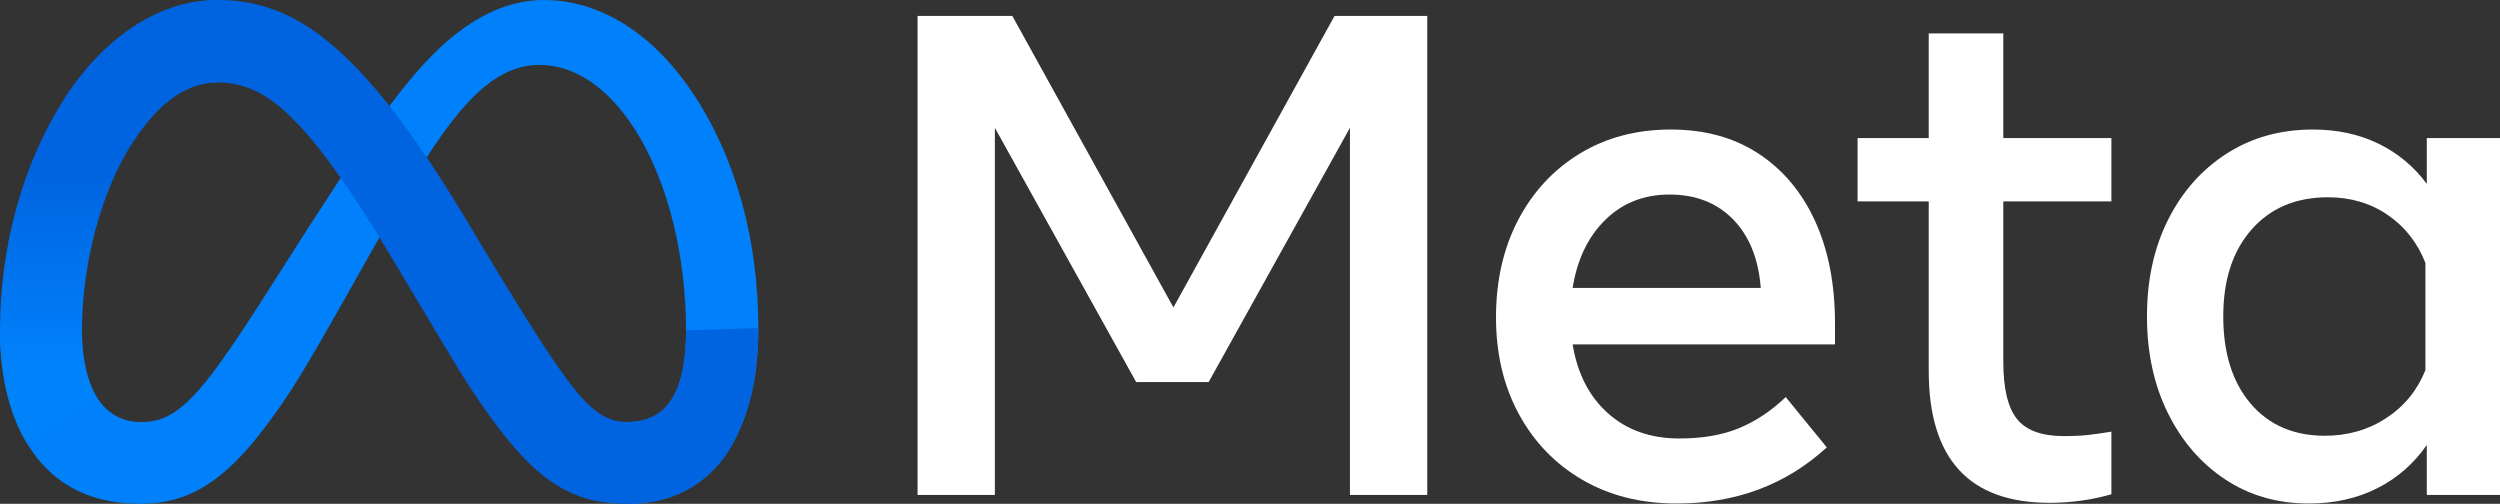 <svg width="263" height="53" viewBox="0 0 263 53" fill="none" xmlns="http://www.w3.org/2000/svg">
<rect x="0" y="0" width="263" height="53" fill="#333333" stroke="none"/>
<path d="M96.528 1.676H106.496L123.445 32.343L140.394 1.676H150.147V52.068H142.014V13.446L127.152 40.19H119.523L104.66 13.446V52.068H96.528V1.676Z" fill="white"/>
<path d="M176.38 52.968C172.613 52.968 169.302 52.134 166.448 50.466C163.593 48.798 161.368 46.489 159.772 43.537C158.177 40.586 157.379 37.202 157.379 33.387C157.379 29.524 158.159 26.104 159.718 23.128C161.278 20.154 163.443 17.826 166.214 16.145C168.985 14.466 172.17 13.626 175.768 13.626C179.343 13.626 182.419 14.472 184.999 16.163C187.577 17.855 189.562 20.225 190.954 23.272C192.345 26.32 193.041 29.895 193.041 33.999V36.23H165.44C165.944 39.302 167.186 41.72 169.165 43.483C171.144 45.247 173.645 46.129 176.668 46.128C179.091 46.128 181.178 45.768 182.929 45.049C184.68 44.329 186.324 43.237 187.86 41.773L192.178 47.064C187.883 51 182.617 52.968 176.38 52.968ZM182.318 23.074C180.614 21.335 178.383 20.465 175.624 20.465C172.937 20.465 170.688 21.353 168.877 23.128C167.065 24.904 165.92 27.292 165.44 30.291H185.233C184.992 27.22 184.021 24.814 182.318 23.074Z" fill="white"/>
<path d="M202.902 21.185H195.417V14.526H202.902V3.512H210.747V14.526H222.119V21.185H210.747V38.066C210.747 40.873 211.227 42.877 212.187 44.077C213.146 45.277 214.789 45.877 217.117 45.877C218.148 45.877 219.024 45.834 219.744 45.751C220.464 45.667 221.255 45.553 222.119 45.408V51.995C221.133 52.281 220.129 52.497 219.114 52.644C217.952 52.815 216.78 52.899 215.605 52.895C207.136 52.895 202.902 48.264 202.902 39.002V21.185Z" fill="white"/>
<path d="M263 52.068H255.299V46.812C253.931 48.78 252.192 50.298 250.081 51.366C247.97 52.433 245.571 52.967 242.884 52.968C239.573 52.968 236.64 52.122 234.085 50.43C231.53 48.738 229.521 46.411 228.058 43.447C226.594 40.483 225.862 37.094 225.862 33.279C225.862 29.44 226.606 26.044 228.094 23.092C229.581 20.141 231.638 17.826 234.265 16.145C236.892 14.466 239.909 13.627 243.316 13.626C245.883 13.626 248.186 14.124 250.225 15.12C252.237 16.093 253.979 17.545 255.299 19.349V14.526H263V52.068ZM255.155 27.664C254.315 25.528 252.99 23.842 251.179 22.606C249.367 21.371 247.274 20.753 244.899 20.753C241.54 20.753 238.865 21.881 236.874 24.136C234.883 26.392 233.887 29.439 233.887 33.279C233.887 37.142 234.847 40.202 236.766 42.457C238.685 44.713 241.288 45.841 244.575 45.841C246.998 45.841 249.157 45.217 251.053 43.969C252.948 42.722 254.315 41.042 255.155 38.93V27.664Z" fill="white"/>
<path d="M8.617 34.952C8.617 37.999 9.285 40.338 10.159 41.754C11.305 43.607 13.014 44.392 14.756 44.392C17.003 44.392 19.059 43.835 23.021 38.354C26.195 33.962 29.934 27.796 32.45 23.93L36.712 17.382C39.672 12.834 43.098 7.778 47.026 4.351C50.234 1.554 53.693 0 57.175 0C63.02 0 68.588 3.388 72.849 9.743C77.513 16.702 79.777 25.468 79.777 34.514C79.777 39.892 78.717 43.843 76.914 46.965C75.171 49.984 71.776 53 66.064 53V44.392C70.954 44.392 72.175 39.897 72.175 34.752C72.175 27.421 70.466 19.285 66.702 13.472C64.03 9.349 60.568 6.829 56.759 6.829C52.639 6.829 49.324 9.937 45.598 15.478C43.617 18.422 41.583 22.01 39.3 26.059L36.787 30.512C31.738 39.467 30.459 41.507 27.934 44.872C23.509 50.766 19.73 53 14.756 53C8.855 53 5.124 50.444 2.813 46.593C0.927 43.455 0 39.337 0 34.644L8.617 34.952Z" fill="#0081FB"/>
<path d="M6.794 10.35C10.745 4.259 16.446 0 22.985 0C26.772 0 30.536 1.121 34.467 4.332C38.767 7.842 43.351 13.622 49.068 23.148L51.118 26.567C56.068 34.813 58.884 39.056 60.532 41.057C62.651 43.627 64.135 44.392 66.064 44.392C70.954 44.392 72.175 39.897 72.175 34.752L79.777 34.514C79.777 39.892 78.717 43.843 76.914 46.965C75.171 49.984 71.776 53 66.064 53C62.512 53 59.366 52.229 55.888 48.946C53.213 46.426 50.087 41.95 47.681 37.927L40.526 25.973C36.937 19.974 33.644 15.5 31.738 13.475C29.687 11.296 27.052 8.666 22.846 8.666C19.442 8.666 16.551 11.055 14.132 14.71L6.794 10.35Z" fill="url(#paint0_linear_198_700)"/>
<path d="M22.846 8.666C19.442 8.666 16.551 11.055 14.132 14.71C10.711 19.874 8.617 27.566 8.617 34.952C8.617 37.999 9.285 40.338 10.159 41.754L2.813 46.593C0.927 43.455 0 39.337 0 34.644C0 26.111 2.341 17.218 6.794 10.35C10.745 4.259 16.446 0 22.985 0L22.846 8.666Z" fill="url(#paint1_linear_198_700)"/>
<defs>
<linearGradient id="paint0_linear_198_700" x1="36.5" y1="32.466" x2="228.592" y2="67.419" gradientUnits="userSpaceOnUse">
<stop stop-color="#0064E1"/>
<stop offset="0.4" stop-color="#0064E1"/>
<stop offset="0.83" stop-color="#0073EE"/>
<stop offset="1" stop-color="#0082FB"/>
</linearGradient>
<linearGradient id="paint1_linear_198_700" x1="12.484" y1="38.571" x2="12.484" y2="18.314" gradientUnits="userSpaceOnUse">
<stop stop-color="#0082FB"/>
<stop offset="1" stop-color="#0064E0"/>
</linearGradient>
</defs>
</svg>
